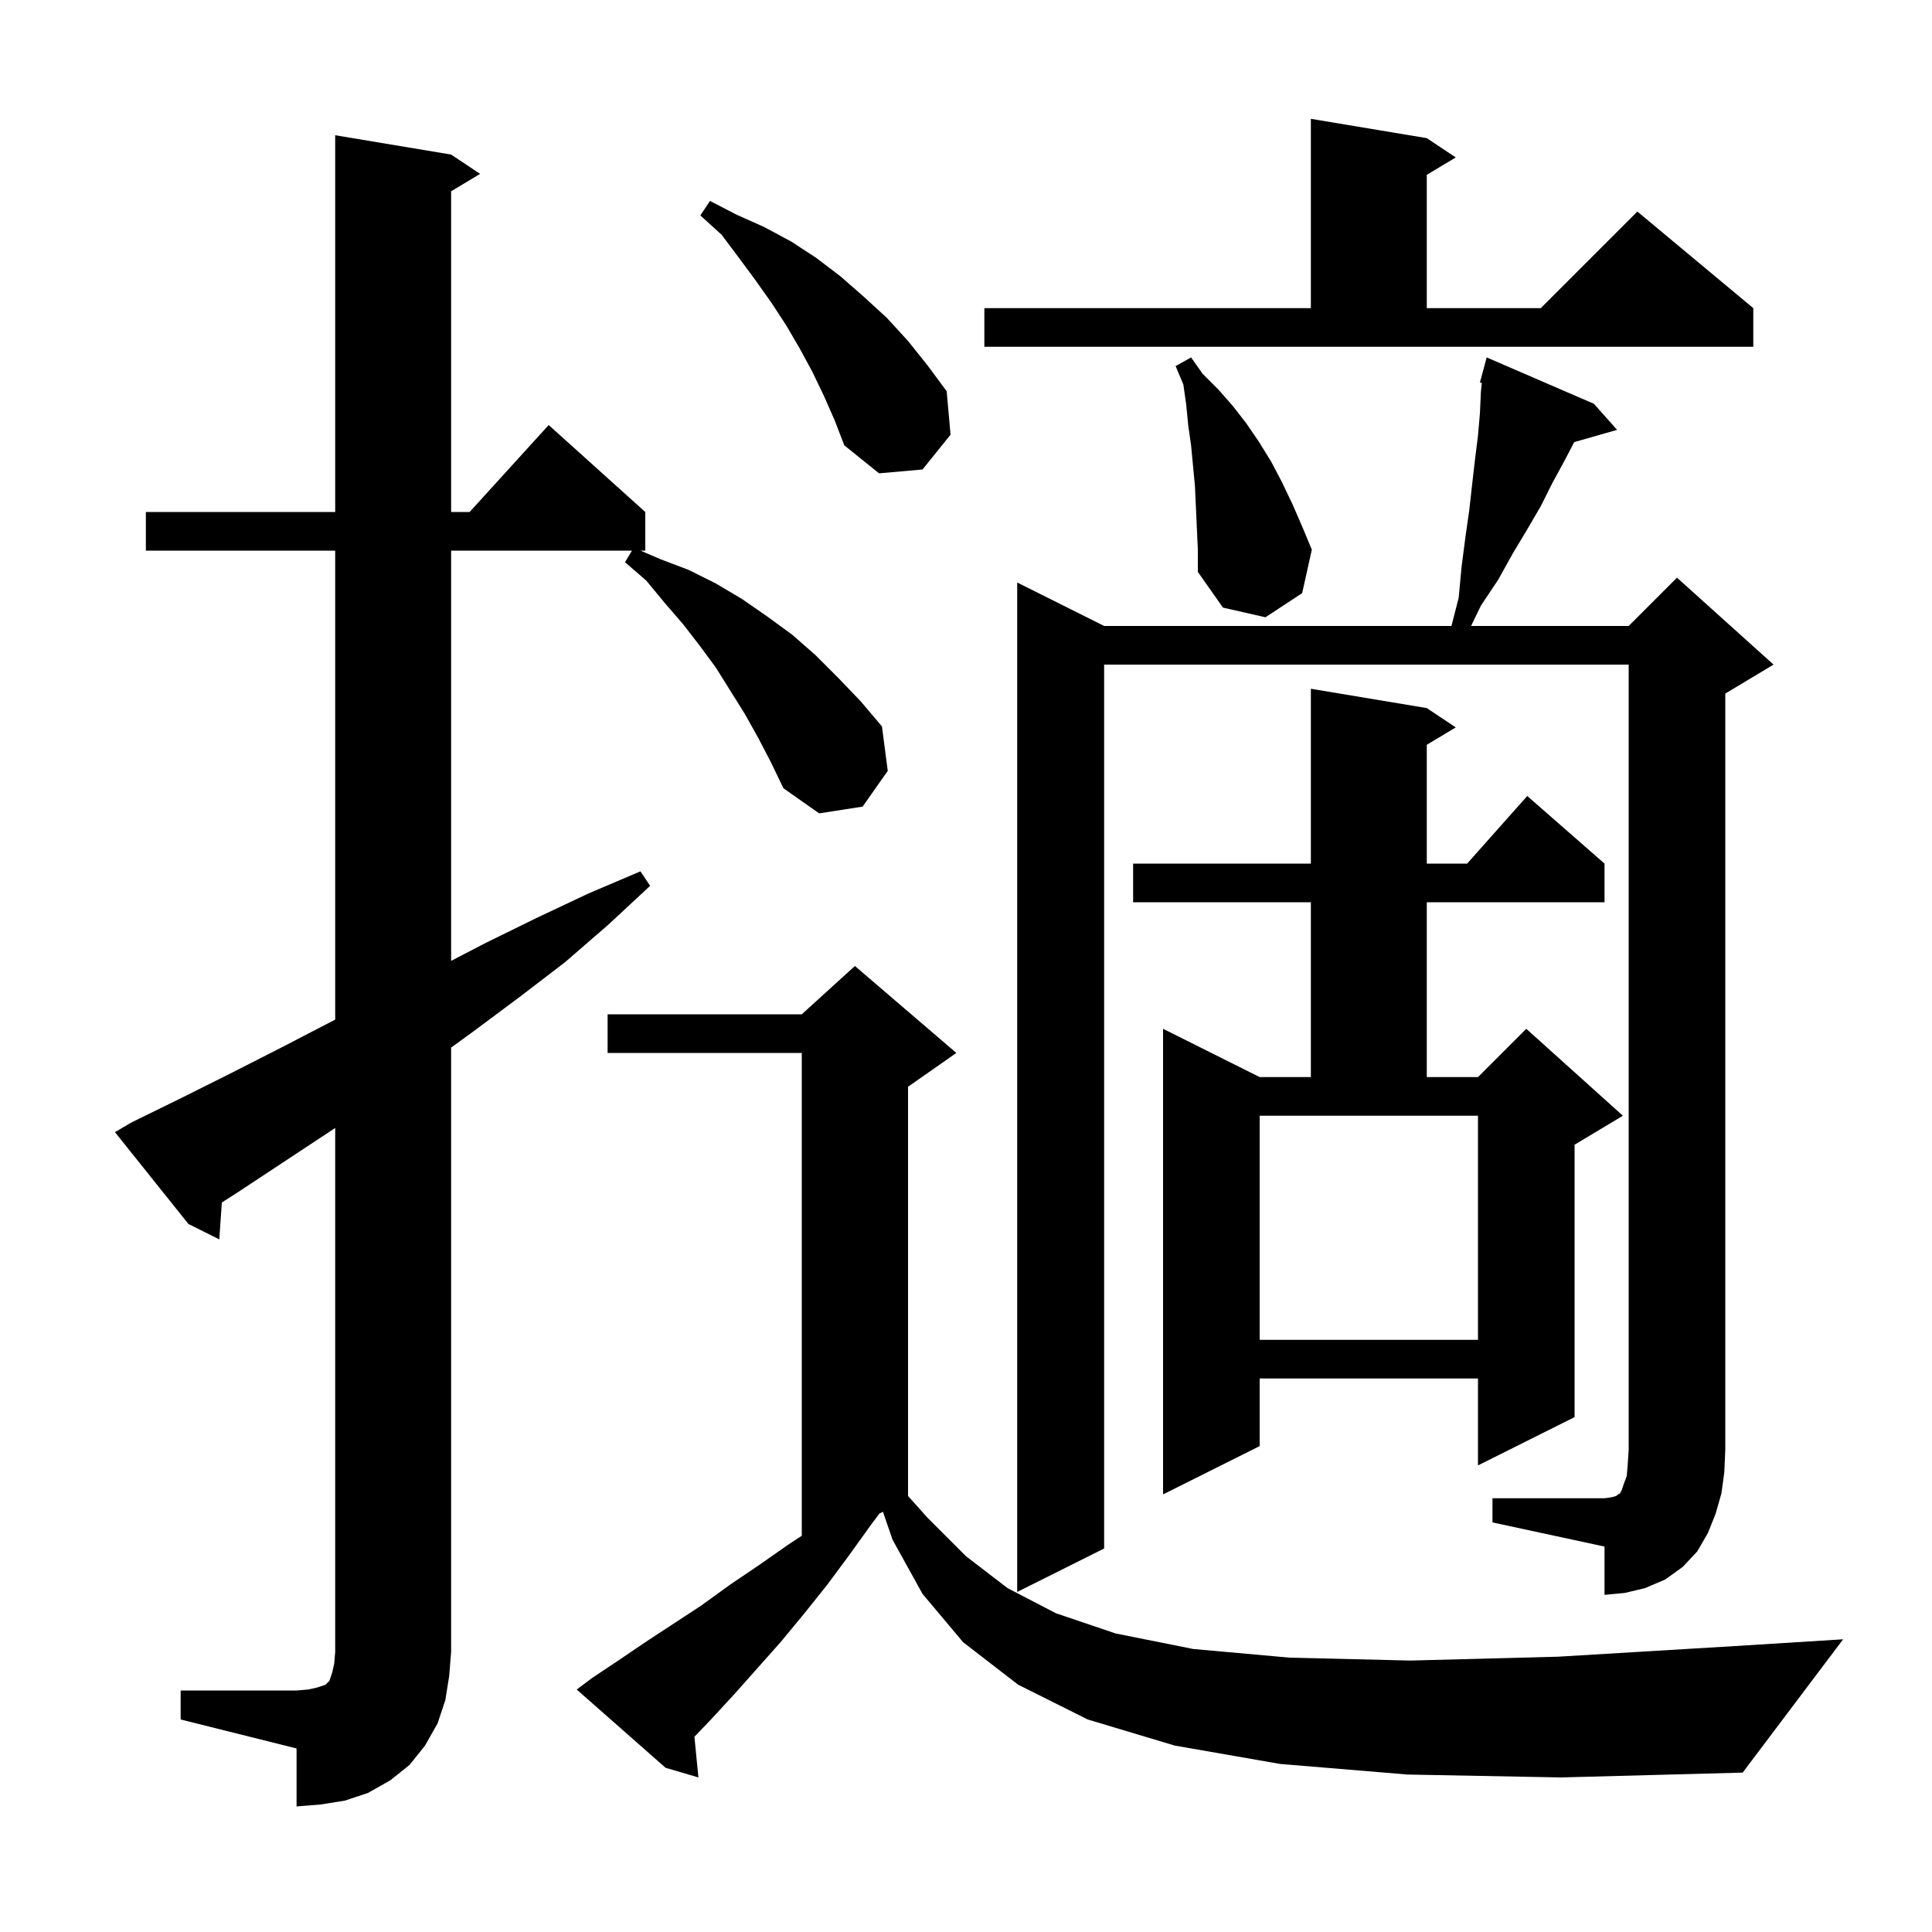 <svg xmlns="http://www.w3.org/2000/svg" xmlns:xlink="http://www.w3.org/1999/xlink" version="1.1" baseProfile="full" viewBox="0 0 200 200" width="200" height="200">
<g fill="black">
<path d="M 18.7 175.0 L 30.7 175.0 L 31.9 174.9 L 32.8 174.7 L 33.7 174.4 L 34.1 174.0 L 34.4 173.1 L 34.6 172.2 L 34.7 171.0 L 34.7 116.765 L 34.5 116.9 L 24.5 123.5 L 22.965 124.482 L 22.7 128.3 L 19.5 126.7 L 11.9 117.2 L 13.6 116.2 L 18.9 113.6 L 24.1 111.0 L 29.4 108.3 L 34.6 105.6 L 34.7 105.551 L 34.7 57.0 L 15.1 57.0 L 15.1 53.0 L 34.7 53.0 L 34.7 14.0 L 46.7 16.0 L 49.7 18.0 L 46.7 19.8 L 46.7 53.0 L 48.618 53.0 L 56.8 44.0 L 66.8 53.0 L 66.8 57.0 L 66.3 57.0 L 68.4 57.9 L 71.3 59.0 L 74.1 60.4 L 76.8 62.0 L 79.4 63.8 L 82.0 65.7 L 84.4 67.8 L 86.8 70.2 L 89.1 72.6 L 91.3 75.2 L 91.9 79.8 L 89.3 83.5 L 84.8 84.2 L 81.1 81.6 L 79.8 78.9 L 78.5 76.4 L 77.1 73.9 L 74.1 69.1 L 72.4 66.8 L 70.7 64.6 L 68.8 62.4 L 66.9 60.1 L 64.7 58.2 L 65.42 57.0 L 46.7 57.0 L 46.7 99.469 L 50.3 97.6 L 55.6 95.0 L 60.9 92.5 L 66.3 90.2 L 67.3 91.7 L 63.0 95.7 L 58.5 99.6 L 53.8 103.2 L 49.1 106.7 L 46.7 108.45 L 46.7 171.0 L 46.5 173.5 L 46.1 176.0 L 45.3 178.4 L 44.0 180.7 L 42.4 182.7 L 40.4 184.3 L 38.1 185.6 L 35.7 186.4 L 33.2 186.8 L 30.7 187.0 L 30.7 181.0 L 18.7 178.0 Z M 145.7 183.7 L 132.5 182.6 L 121.6 180.7 L 112.6 178.0 L 105.4 174.4 L 99.7 170.0 L 95.5 165.0 L 92.4 159.4 L 91.401 156.499 L 91.04 156.68 L 90.2 157.8 L 87.9 161.0 L 85.6 164.1 L 83.2 167.1 L 80.8 170.0 L 76.0 175.4 L 73.6 178.0 L 71.885 179.787 L 72.3 184.0 L 68.9 183.0 L 59.7 174.9 L 61.3 173.7 L 64.0 171.9 L 66.8 170.0 L 72.6 166.2 L 75.5 164.1 L 78.6 162.0 L 81.6 159.9 L 83.0 158.981 L 83.0 109.0 L 62.9 109.0 L 62.9 105.0 L 83.0 105.0 L 88.5 100.0 L 99.0 109.0 L 94.0 112.5 L 94.0 154.862 L 96.0 157.1 L 100.0 161.1 L 104.3 164.4 L 109.3 167.0 L 115.5 169.1 L 123.5 170.7 L 133.5 171.6 L 146.0 171.9 L 161.3 171.5 L 179.6 170.4 L 190.8 169.7 L 180.4 183.5 L 161.6 184.0 Z M 154.5 155.1 L 166.1 155.1 L 166.8 155.0 L 167.2 154.9 L 167.4 154.8 L 167.5 154.7 L 167.7 154.6 L 167.9 154.2 L 168.1 153.6 L 168.4 152.8 L 168.5 151.6 L 168.6 150.1 L 168.6 68.8 L 114.3 68.8 L 114.3 160.3 L 105.3 164.8 L 105.3 60.3 L 114.3 64.8 L 150.252 64.8 L 151.0 61.9 L 151.3 58.7 L 151.7 55.6 L 152.1 52.8 L 152.4 50.1 L 152.7 47.5 L 153.0 45.1 L 153.2 42.8 L 153.3 40.6 L 153.396 39.637 L 153.2 39.6 L 153.9 37.0 L 165.0 41.8 L 167.4 44.5 L 162.965 45.767 L 161.9 47.8 L 160.7 50.0 L 159.5 52.4 L 158.1 54.8 L 156.6 57.3 L 155.1 60.0 L 153.3 62.7 L 152.286 64.8 L 168.6 64.8 L 173.6 59.8 L 183.6 68.8 L 178.6 71.8 L 178.6 150.1 L 178.5 152.4 L 178.2 154.6 L 177.6 156.7 L 176.8 158.7 L 175.7 160.6 L 174.2 162.2 L 172.4 163.5 L 170.3 164.4 L 168.2 164.9 L 166.1 165.1 L 166.1 160.1 L 154.5 157.6 Z M 147.7 73.3 L 150.7 75.3 L 147.7 77.1 L 147.7 89.4 L 151.878 89.4 L 158.1 82.4 L 166.1 89.4 L 166.1 93.4 L 147.7 93.4 L 147.7 111.5 L 153.0 111.5 L 158.0 106.5 L 168.0 115.5 L 163.0 118.5 L 163.0 146.7 L 153.0 151.7 L 153.0 142.7 L 130.4 142.7 L 130.4 149.7 L 120.4 154.7 L 120.4 106.5 L 130.4 111.5 L 135.7 111.5 L 135.7 93.4 L 117.3 93.4 L 117.3 89.4 L 135.7 89.4 L 135.7 71.3 Z M 130.4 115.5 L 130.4 138.7 L 153.0 138.7 L 153.0 115.5 Z M 123.7 50.3 L 123.3 46.1 L 123.0 44.0 L 122.8 41.9 L 122.5 39.8 L 121.7 37.9 L 123.3 37.0 L 124.5 38.7 L 126.1 40.3 L 127.6 42.0 L 129.0 43.8 L 130.3 45.7 L 131.6 47.8 L 132.7 49.9 L 133.8 52.2 L 134.8 54.5 L 135.8 56.9 L 134.8 61.4 L 131.0 63.9 L 126.6 62.9 L 124.0 59.2 L 124.0 56.9 Z M 85.3 41.0 L 84.1 38.5 L 82.8 36.1 L 81.4 33.7 L 79.9 31.4 L 78.2 29.0 L 76.5 26.7 L 74.7 24.3 L 72.5 22.3 L 73.5 20.8 L 76.2 22.2 L 79.1 23.5 L 81.9 25.0 L 84.5 26.7 L 87.0 28.6 L 89.4 30.7 L 91.8 32.9 L 94.0 35.3 L 96.0 37.8 L 98.0 40.5 L 98.4 45.0 L 95.5 48.6 L 91.0 49.0 L 87.4 46.1 L 86.4 43.5 Z M 101.9 31.9 L 135.7 31.9 L 135.7 12.3 L 147.7 14.3 L 150.7 16.3 L 147.7 18.1 L 147.7 31.9 L 159.5 31.9 L 169.5 21.9 L 181.5 31.9 L 181.5 35.9 L 101.9 35.9 Z " />
</g>
</svg>
